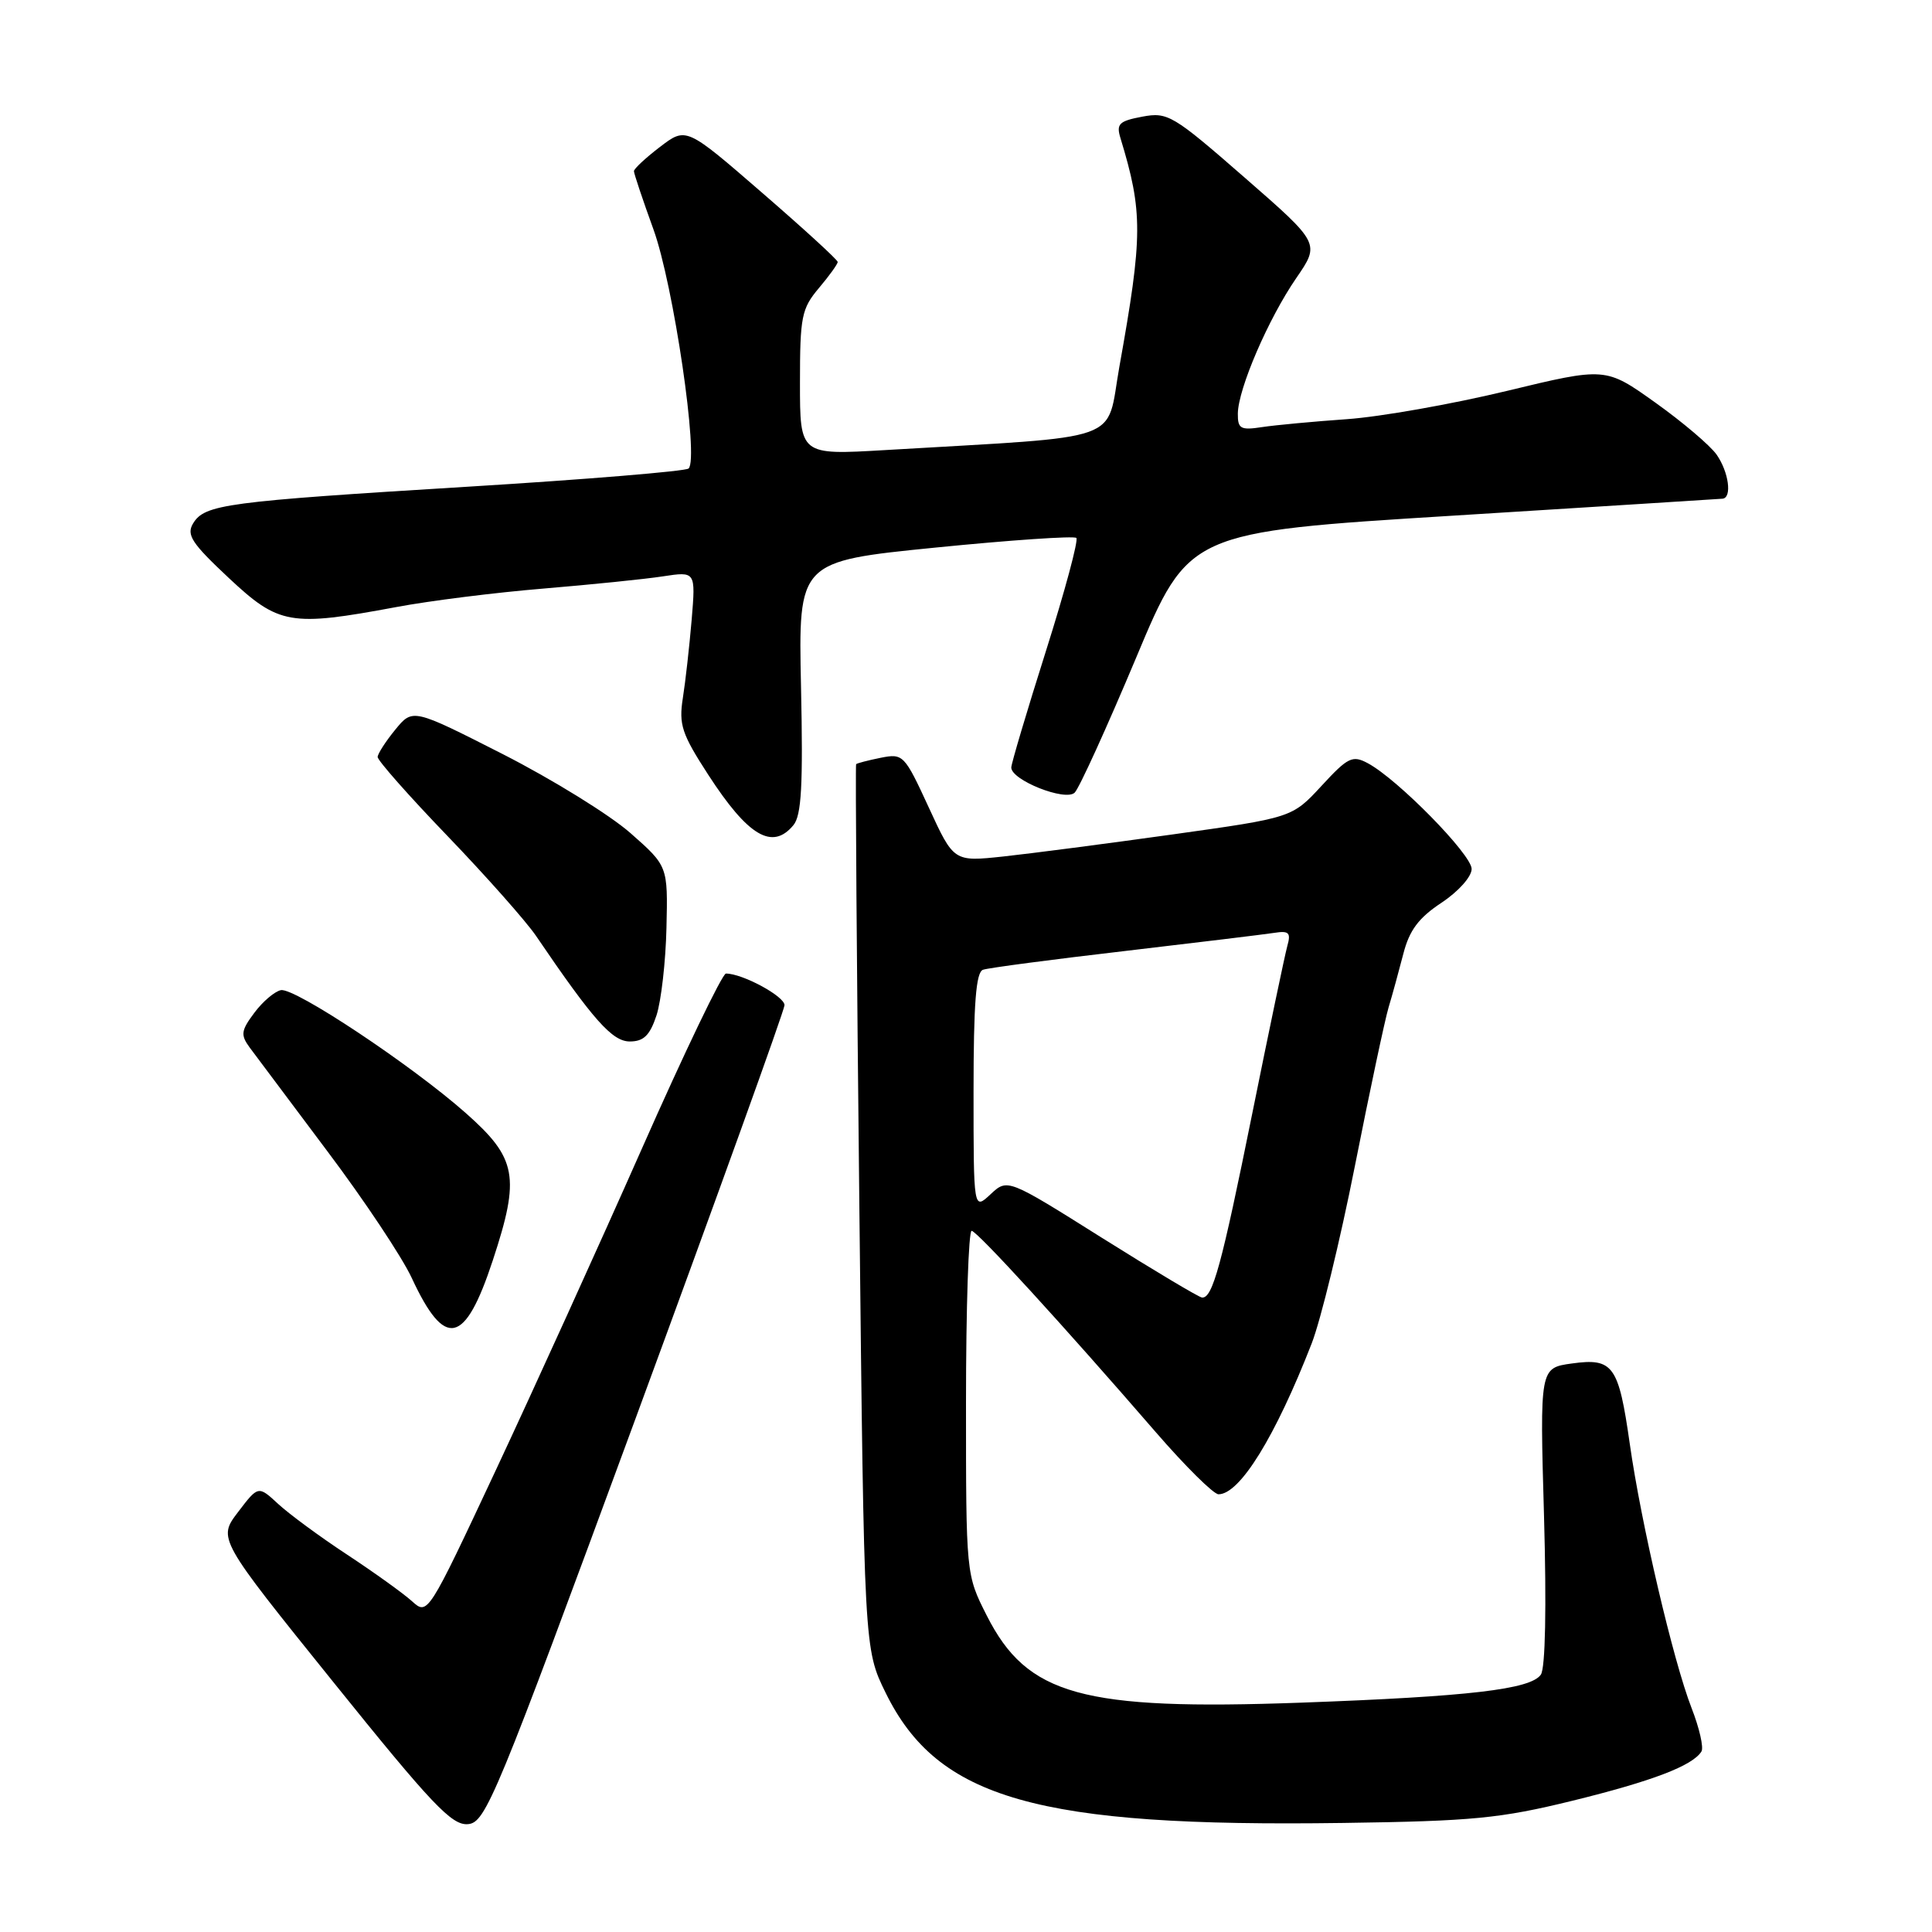 <?xml version="1.0" encoding="UTF-8" standalone="no"?>
<!DOCTYPE svg PUBLIC "-//W3C//DTD SVG 1.1//EN" "http://www.w3.org/Graphics/SVG/1.1/DTD/svg11.dtd" >
<svg xmlns="http://www.w3.org/2000/svg" xmlns:xlink="http://www.w3.org/1999/xlink" version="1.1" viewBox="0 0 256 256">
 <g >
 <path fill="currentColor"
d=" M 84.20 188.00 C 95.03 158.57 103.92 133.91 103.95 133.20 C 103.99 132.03 98.39 129.00 96.19 129.00 C 95.71 129.00 90.68 139.46 85.03 152.25 C 79.37 165.04 70.68 184.17 65.71 194.78 C 56.68 214.05 56.68 214.05 54.59 212.17 C 53.44 211.13 49.58 208.36 46.00 206.00 C 42.42 203.65 38.31 200.62 36.86 199.28 C 34.22 196.84 34.22 196.84 31.54 200.36 C 28.86 203.88 28.86 203.88 44.18 222.90 C 57.24 239.13 59.87 241.89 62.00 241.71 C 64.36 241.51 65.63 238.43 84.20 188.00 Z  M 208.35 238.61 C 218.93 236.01 224.28 233.97 225.45 232.08 C 225.77 231.57 225.18 228.98 224.14 226.32 C 221.72 220.11 217.44 201.82 215.95 191.29 C 214.47 180.91 213.75 179.91 208.27 180.67 C 204.03 181.26 204.03 181.26 204.59 200.88 C 204.93 212.97 204.77 221.04 204.17 221.90 C 202.81 223.85 194.67 224.80 172.43 225.61 C 143.35 226.66 136.11 224.65 130.75 214.07 C 128.00 208.64 128.00 208.64 128.00 185.82 C 128.00 173.27 128.34 163.04 128.75 163.09 C 129.53 163.19 140.83 175.54 153.13 189.75 C 157.06 194.29 160.81 198.00 161.46 198.00 C 164.28 198.00 168.99 190.38 173.81 178.00 C 174.99 174.97 177.57 164.40 179.53 154.50 C 181.49 144.60 183.50 135.15 183.99 133.50 C 184.49 131.85 185.36 128.65 185.95 126.38 C 186.75 123.26 187.98 121.62 191.00 119.62 C 193.25 118.13 195.00 116.17 195.00 115.14 C 195.00 113.23 185.19 103.24 181.24 101.13 C 179.21 100.04 178.61 100.33 175.10 104.14 C 171.21 108.35 171.21 108.35 155.35 110.57 C 146.63 111.79 136.55 113.10 132.94 113.49 C 126.38 114.19 126.38 114.19 123.07 107.00 C 119.84 99.99 119.67 99.82 116.70 100.41 C 115.02 100.75 113.55 101.13 113.44 101.26 C 113.33 101.39 113.52 127.83 113.87 160.00 C 114.50 218.50 114.50 218.50 117.36 224.32 C 124.26 238.38 137.47 242.13 178.00 241.55 C 195.14 241.31 198.81 240.95 208.35 238.61 Z  M 65.30 167.00 C 68.95 155.92 68.50 153.48 61.71 147.48 C 54.52 141.12 39.05 130.84 37.22 131.20 C 36.39 131.37 34.81 132.71 33.70 134.20 C 31.93 136.57 31.86 137.13 33.09 138.81 C 33.87 139.86 38.50 146.04 43.38 152.55 C 48.27 159.05 53.30 166.61 54.56 169.34 C 58.96 178.82 61.60 178.24 65.30 167.00 Z  M 86.99 134.54 C 87.61 132.64 88.21 127.41 88.31 122.92 C 88.50 114.76 88.50 114.76 83.53 110.38 C 80.80 107.98 73.20 103.28 66.63 99.93 C 54.69 93.86 54.69 93.86 52.38 96.68 C 51.11 98.23 50.06 99.86 50.04 100.30 C 50.02 100.75 54.19 105.47 59.32 110.80 C 64.45 116.14 69.71 122.08 71.02 124.00 C 78.61 135.17 81.13 138.00 83.45 138.00 C 85.29 138.00 86.11 137.20 86.99 134.54 Z  M 105.13 109.34 C 106.20 108.05 106.42 104.09 106.14 91.04 C 105.78 74.38 105.78 74.38 123.93 72.56 C 133.91 71.56 142.32 70.99 142.62 71.28 C 142.92 71.58 141.10 78.34 138.58 86.30 C 136.06 94.26 134.00 101.19 134.00 101.70 C 134.00 103.38 141.17 106.22 142.40 105.03 C 143.00 104.44 146.65 96.42 150.51 87.23 C 157.51 70.50 157.51 70.50 192.51 68.33 C 211.75 67.13 227.84 66.12 228.25 66.08 C 229.53 65.95 229.07 62.55 227.46 60.24 C 226.61 59.03 222.95 55.92 219.33 53.34 C 212.74 48.64 212.74 48.64 199.62 51.81 C 192.40 53.55 182.90 55.23 178.50 55.54 C 174.10 55.85 169.04 56.32 167.25 56.59 C 164.38 57.03 164.00 56.82 164.02 54.80 C 164.06 51.51 168.06 42.23 171.76 36.85 C 174.92 32.25 174.92 32.25 164.91 23.52 C 155.40 15.22 154.73 14.83 151.35 15.46 C 148.27 16.04 147.89 16.42 148.47 18.31 C 151.45 28.09 151.44 31.23 148.32 48.61 C 146.49 58.82 149.59 57.72 117.25 59.64 C 106.00 60.30 106.00 60.30 106.00 50.73 C 106.00 41.97 106.21 40.90 108.50 38.18 C 109.88 36.55 111.00 34.99 111.00 34.71 C 111.00 34.43 106.48 30.30 100.96 25.52 C 90.92 16.82 90.92 16.82 87.46 19.46 C 85.56 20.91 84.00 22.36 84.00 22.68 C 84.00 23.00 85.16 26.46 86.58 30.38 C 89.24 37.69 92.64 60.83 91.24 62.08 C 90.84 62.44 77.68 63.53 62.00 64.49 C 29.88 66.46 27.13 66.83 25.59 69.35 C 24.67 70.87 25.39 71.97 30.30 76.57 C 36.95 82.80 38.45 83.06 52.50 80.44 C 56.90 79.61 65.67 78.51 72.00 77.99 C 78.33 77.46 85.45 76.74 87.84 76.37 C 92.18 75.71 92.18 75.71 91.65 82.11 C 91.35 85.62 90.83 90.30 90.48 92.50 C 89.93 96.02 90.34 97.25 93.84 102.65 C 99.13 110.81 102.34 112.71 105.13 109.34 Z  M 146.00 164.01 C 133.50 156.15 133.50 156.15 131.25 158.25 C 129.00 160.35 129.00 160.35 129.00 144.64 C 129.00 132.98 129.32 128.82 130.25 128.50 C 130.94 128.25 139.38 127.14 149.00 126.02 C 158.62 124.89 167.55 123.81 168.83 123.61 C 170.80 123.30 171.08 123.58 170.57 125.37 C 170.25 126.54 168.16 136.50 165.94 147.50 C 161.86 167.70 160.67 172.06 159.27 171.93 C 158.85 171.89 152.88 168.33 146.00 164.01 Z "/>
</g>
</svg>